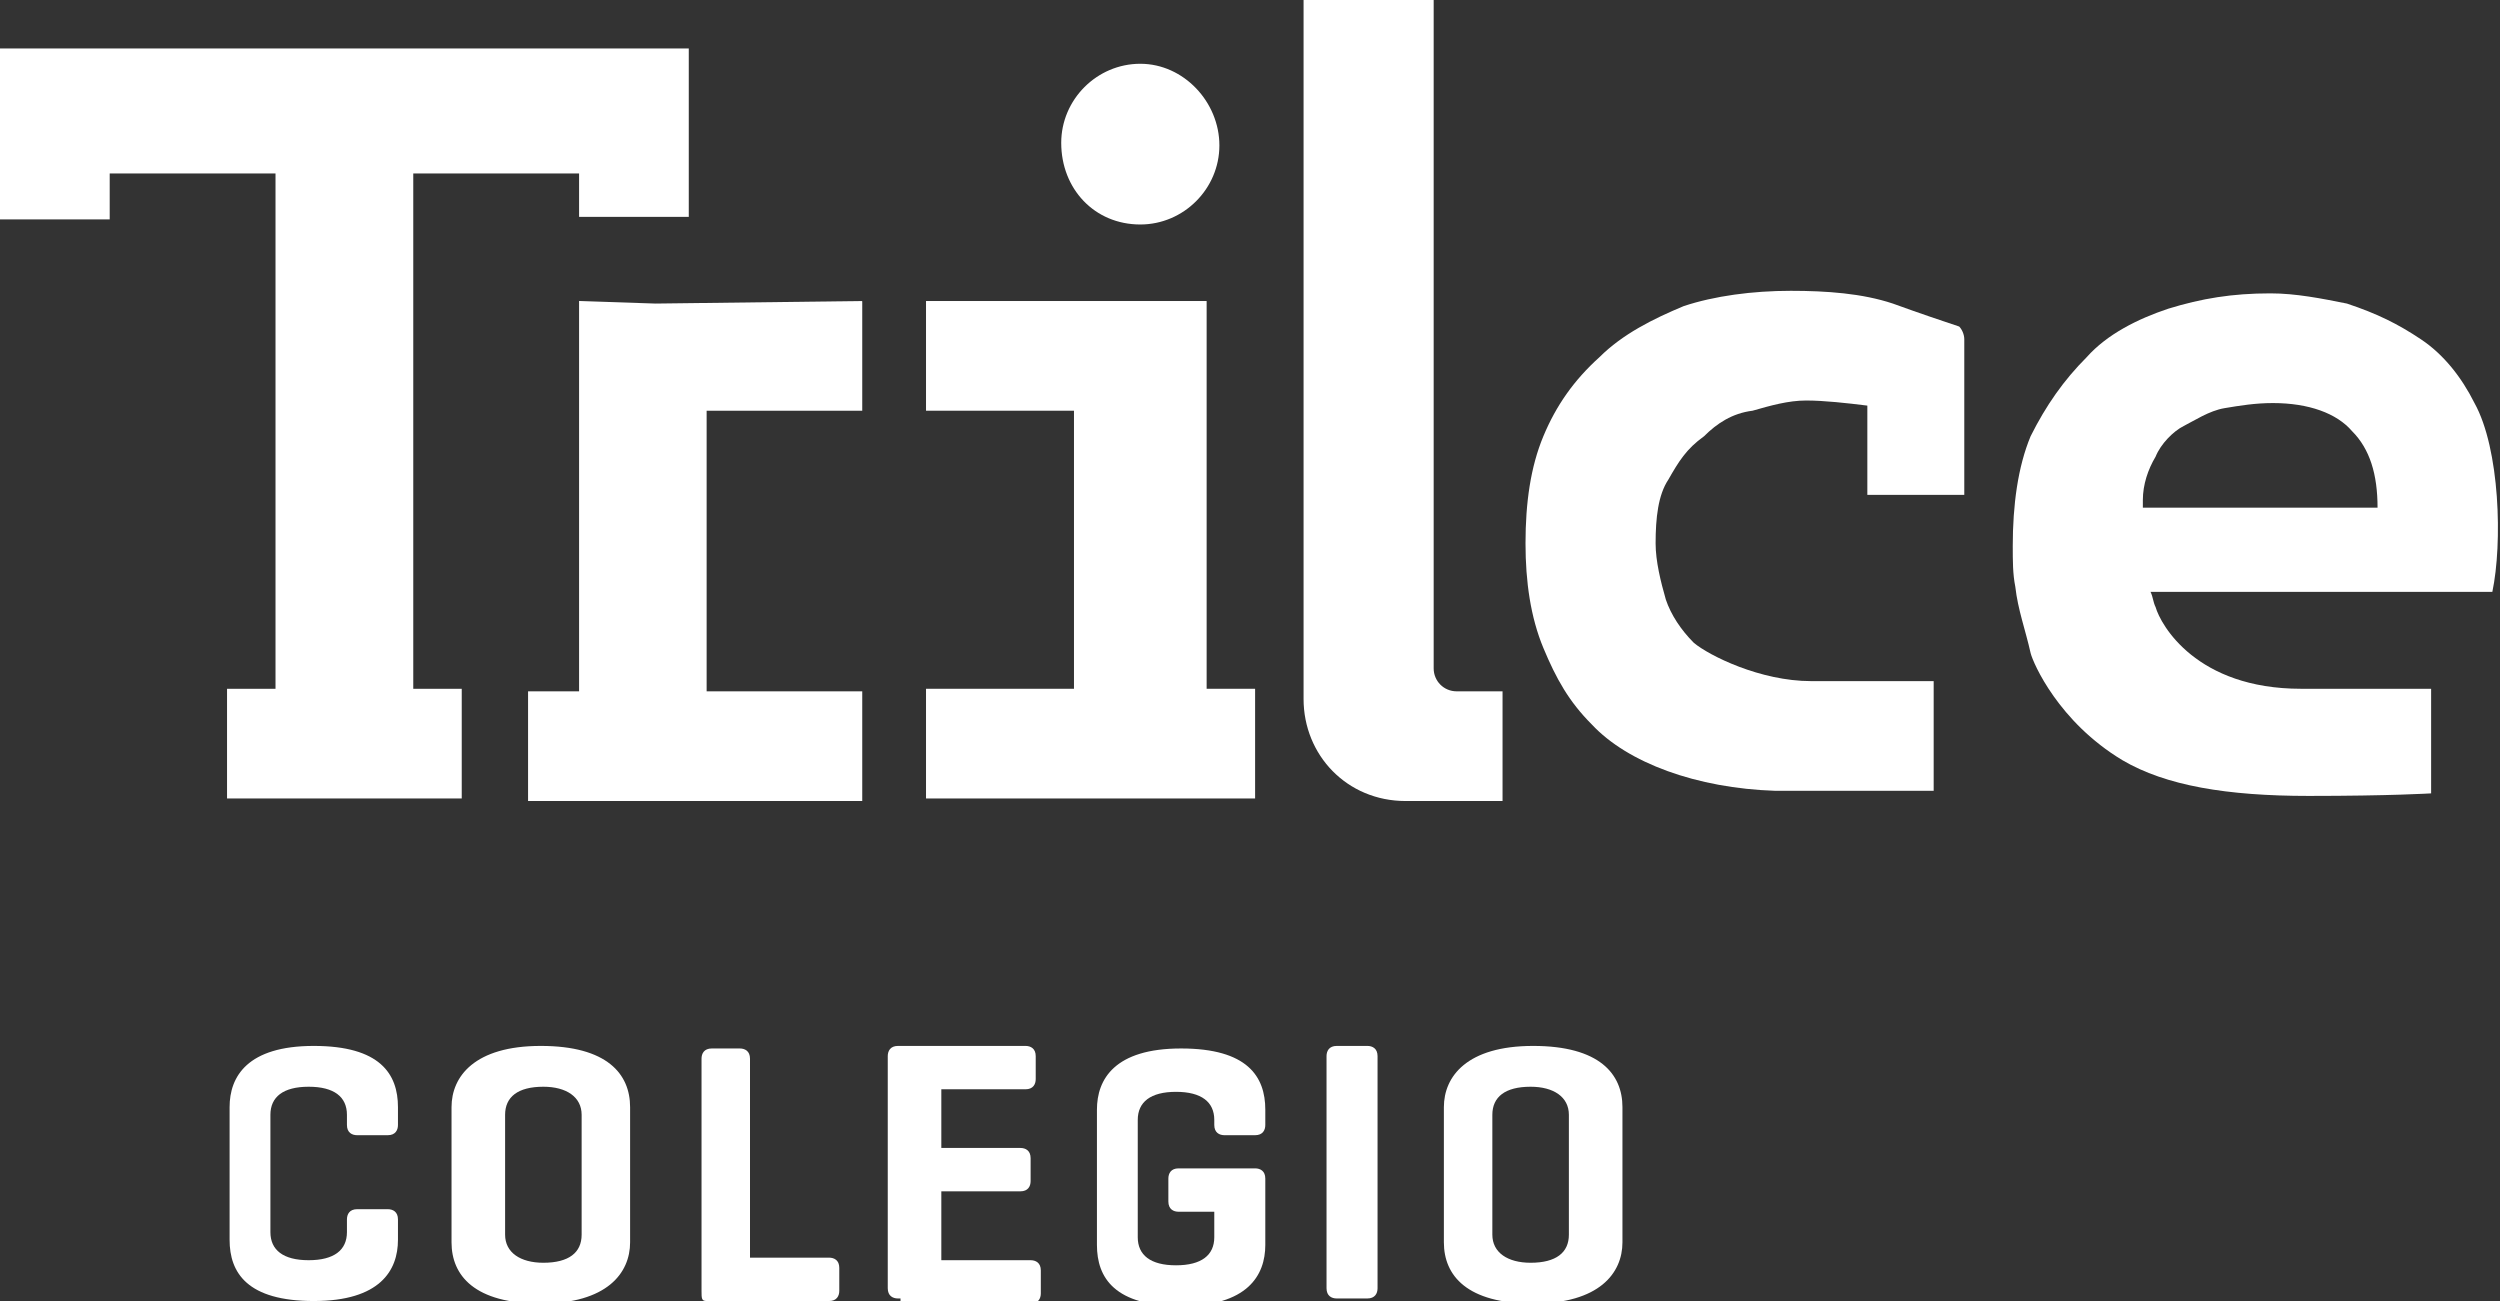 <?xml version="1.0" encoding="utf-8"?>
<!-- Generator: Adobe Illustrator 24.1.1, SVG Export Plug-In . SVG Version: 6.00 Build 0)  -->
<svg version="1.1" id="Capa_1" xmlns="http://www.w3.org/2000/svg" xmlns:xlink="http://www.w3.org/1999/xlink" x="0px" y="0px"
	 viewBox="0 0 98 51" style="enable-background:new 0 0 98 51;" xml:space="preserve">
<rect x="0" y="0" width="98" height="51" fill="#333333" stroke="none"/>
<style type="text/css">
	.st0{clip-path:url(#SVGID_2_);}
	.st1{fill:#FFFFFF;}
</style>
<g>
	<defs>
		<rect id="SVGID_1_" width="98" height="51"/>
	</defs>
	<clipPath id="SVGID_2_">
		<use xlink:href="#SVGID_1_"  style="overflow:visible;"/>
	</clipPath>
	<g class="st0">
		<path class="st1" d="M44.7,8.8c1.7,0,3.1-1.4,3.1-3.1c0-1.7-1.4-3.2-3.1-3.2c-1.7,0-3.1,1.4-3.1,3.1C41.6,7.4,42.9,8.8,44.7,8.8z"
			/>
		<path class="st1" d="M57.1,27.1c-0.5,0-0.9-0.4-0.9-0.9V0h-5.1v27.4c0,2.2,1.7,4,4,4h3.8v-4.3H57.1z"/>
		<path class="st1" d="M0,1.9v6.7h4.3V6.8h6.5v20.2H8.9v4.3h9.2v-4.3h-1.9V6.8h6.5v1.7H27V1.9H0z"/>
		<path class="st1" d="M47.3,27.1V11.8H36.3v4.3h5.8v10.9h-5.8v4.3h12.9v-4.3H47.3z"/>
		<path class="st1" d="M22.7,11.8v15.3h-2v4.3h13.1v-4.3h-6.1V16.1h6.1v-4.3l-8.1,0.1L22.7,11.8z"/>
		<path class="st1" d="M84,19.6c0-0.6,0.2-1.2,0.5-1.7c0.2-0.5,0.7-1,1.1-1.2c0.4-0.2,1-0.6,1.6-0.7c0.6-0.1,1.2-0.2,1.9-0.2
			c1.4,0,2.5,0.4,3.1,1.1c0.7,0.7,1,1.7,1,3H84V19.6z M97,15.8c-0.5-1-1.2-1.9-2.1-2.5c-0.9-0.6-1.7-1-2.9-1.4c-1-0.2-2-0.4-3-0.4
			c-1.5,0-2.7,0.2-4,0.6c-1.2,0.4-2.4,1-3.2,1.9c-0.9,0.9-1.6,1.9-2.2,3.1c-0.5,1.2-0.7,2.7-0.7,4.3c0,0.6,0,1.1,0.1,1.6
			c0.1,0.9,0.4,1.7,0.6,2.6c0.1,0.4,1.1,2.7,3.6,4.2c1.7,1,4.1,1.4,7.3,1.4c3.2,0,4.8-0.1,4.8-0.1v-4.1c0,0-2.2,0-5.1,0
			c-4.1,0-5.5-2.5-5.7-3.2c-0.1-0.2-0.1-0.4-0.2-0.6h13.4C98.1,21.3,98,17.6,97,15.8z"/>
		<path class="st1" d="M77,19.7v-6.3v-0.1c0-0.2-0.1-0.4-0.2-0.5c-0.6-0.2-1.5-0.5-2.6-0.9c-1.2-0.4-2.6-0.5-4-0.5
			c-1.5,0-3,0.2-4.2,0.6c-1.2,0.5-2.4,1.1-3.3,2c-1,0.9-1.7,1.9-2.2,3.1s-0.7,2.6-0.7,4.2c0,1.5,0.2,2.9,0.7,4.1
			c0.5,1.2,1,2.1,1.9,3c1.4,1.5,4.1,2.5,7.2,2.6h6.2v-4.3h-4.8c-2,0-4-1-4.6-1.5c-0.5-0.5-0.9-1.1-1.1-1.7c-0.2-0.7-0.4-1.5-0.4-2.2
			c0-1,0.1-1.9,0.5-2.5c0.4-0.7,0.7-1.2,1.4-1.7c0.5-0.5,1.1-0.9,1.9-1c0.7-0.2,1.4-0.4,2.1-0.4s1.6,0.1,2.4,0.2v3.5H77V19.7z"/>
		<path class="st1" d="M15.6,48.6c0,1.2-0.7,2.4-3.3,2.4c-2.6,0-3.3-1.1-3.3-2.4v-5.2c0-1.2,0.7-2.4,3.3-2.4c2.6,0,3.3,1.1,3.3,2.4
			v0.7c0,0.2-0.1,0.4-0.4,0.4H14c-0.2,0-0.4-0.1-0.4-0.4v-0.4c0-0.7-0.5-1.1-1.5-1.1s-1.5,0.4-1.5,1.1v4.6c0,0.7,0.5,1.1,1.5,1.1
			s1.5-0.4,1.5-1.1v-0.5c0-0.2,0.1-0.4,0.4-0.4h1.2c0.2,0,0.4,0.1,0.4,0.4V48.6z"/>
		<path class="st1" d="M22.8,43.7c0-0.7-0.6-1.1-1.5-1.1c-1,0-1.5,0.4-1.5,1.1v4.7c0,0.7,0.6,1.1,1.5,1.1c1,0,1.5-0.4,1.5-1.1V43.7z
			 M17.7,43.4c0-1.2,0.9-2.4,3.5-2.4c2.6,0,3.5,1.1,3.5,2.4v5.3c0,1.2-0.9,2.4-3.5,2.4c-2.6,0-3.5-1.1-3.5-2.4V43.4z"/>
		<path class="st1" d="M29.3,49.3h3.2c0.2,0,0.4,0.1,0.4,0.4v0.9c0,0.2-0.1,0.4-0.4,0.4h-4.8c-0.2,0-0.2-0.1-0.2-0.4v-9.1
			c0-0.2,0.1-0.4,0.4-0.4H29c0.2,0,0.4,0.1,0.4,0.4v7.8H29.3z"/>
		<path class="st1" d="M35.2,50.9c-0.2,0-0.4-0.1-0.4-0.4v-9.1c0-0.2,0.1-0.4,0.4-0.4h5c0.2,0,0.4,0.1,0.4,0.4v0.9
			c0,0.2-0.1,0.4-0.4,0.4h-3.3V45h3.1c0.2,0,0.4,0.1,0.4,0.4v0.9c0,0.2-0.1,0.4-0.4,0.4h-3.1v2.7h3.5c0.2,0,0.4,0.1,0.4,0.4v0.9
			c0,0.2-0.1,0.4-0.4,0.4h-5.1V50.9z"/>
		<path class="st1" d="M49.2,45.8c0.2,0,0.4,0.1,0.4,0.4v2.6c0,1.2-0.7,2.4-3.3,2.4c-2.6,0-3.3-1.1-3.3-2.4v-5.3
			c0-1.2,0.7-2.4,3.3-2.4c2.6,0,3.3,1.1,3.3,2.4v0.6c0,0.2-0.1,0.4-0.4,0.4H48c-0.2,0-0.4-0.1-0.4-0.4v-0.2c0-0.7-0.5-1.1-1.5-1.1
			c-1,0-1.5,0.4-1.5,1.1v4.6c0,0.7,0.5,1.1,1.5,1.1c1,0,1.5-0.4,1.5-1.1v-1h-1.4c-0.2,0-0.4-0.1-0.4-0.4v-0.9c0-0.2,0.1-0.4,0.4-0.4
			H49.2z"/>
		<path class="st1" d="M54,50.5c0,0.2-0.1,0.4-0.4,0.4h-1.2c-0.2,0-0.4-0.1-0.4-0.4v-9.1c0-0.2,0.1-0.4,0.4-0.4h1.2
			c0.2,0,0.4,0.1,0.4,0.4V50.5z"/>
		<path class="st1" d="M61.5,43.7c0-0.7-0.6-1.1-1.5-1.1c-1,0-1.5,0.4-1.5,1.1v4.7c0,0.7,0.6,1.1,1.5,1.1c1,0,1.5-0.4,1.5-1.1V43.7z
			 M56.6,43.4c0-1.2,0.9-2.4,3.5-2.4c2.6,0,3.5,1.1,3.5,2.4v5.3c0,1.2-0.9,2.4-3.5,2.4c-2.6,0-3.5-1.1-3.5-2.4V43.4z"/>
	</g>
</g>
</svg>
